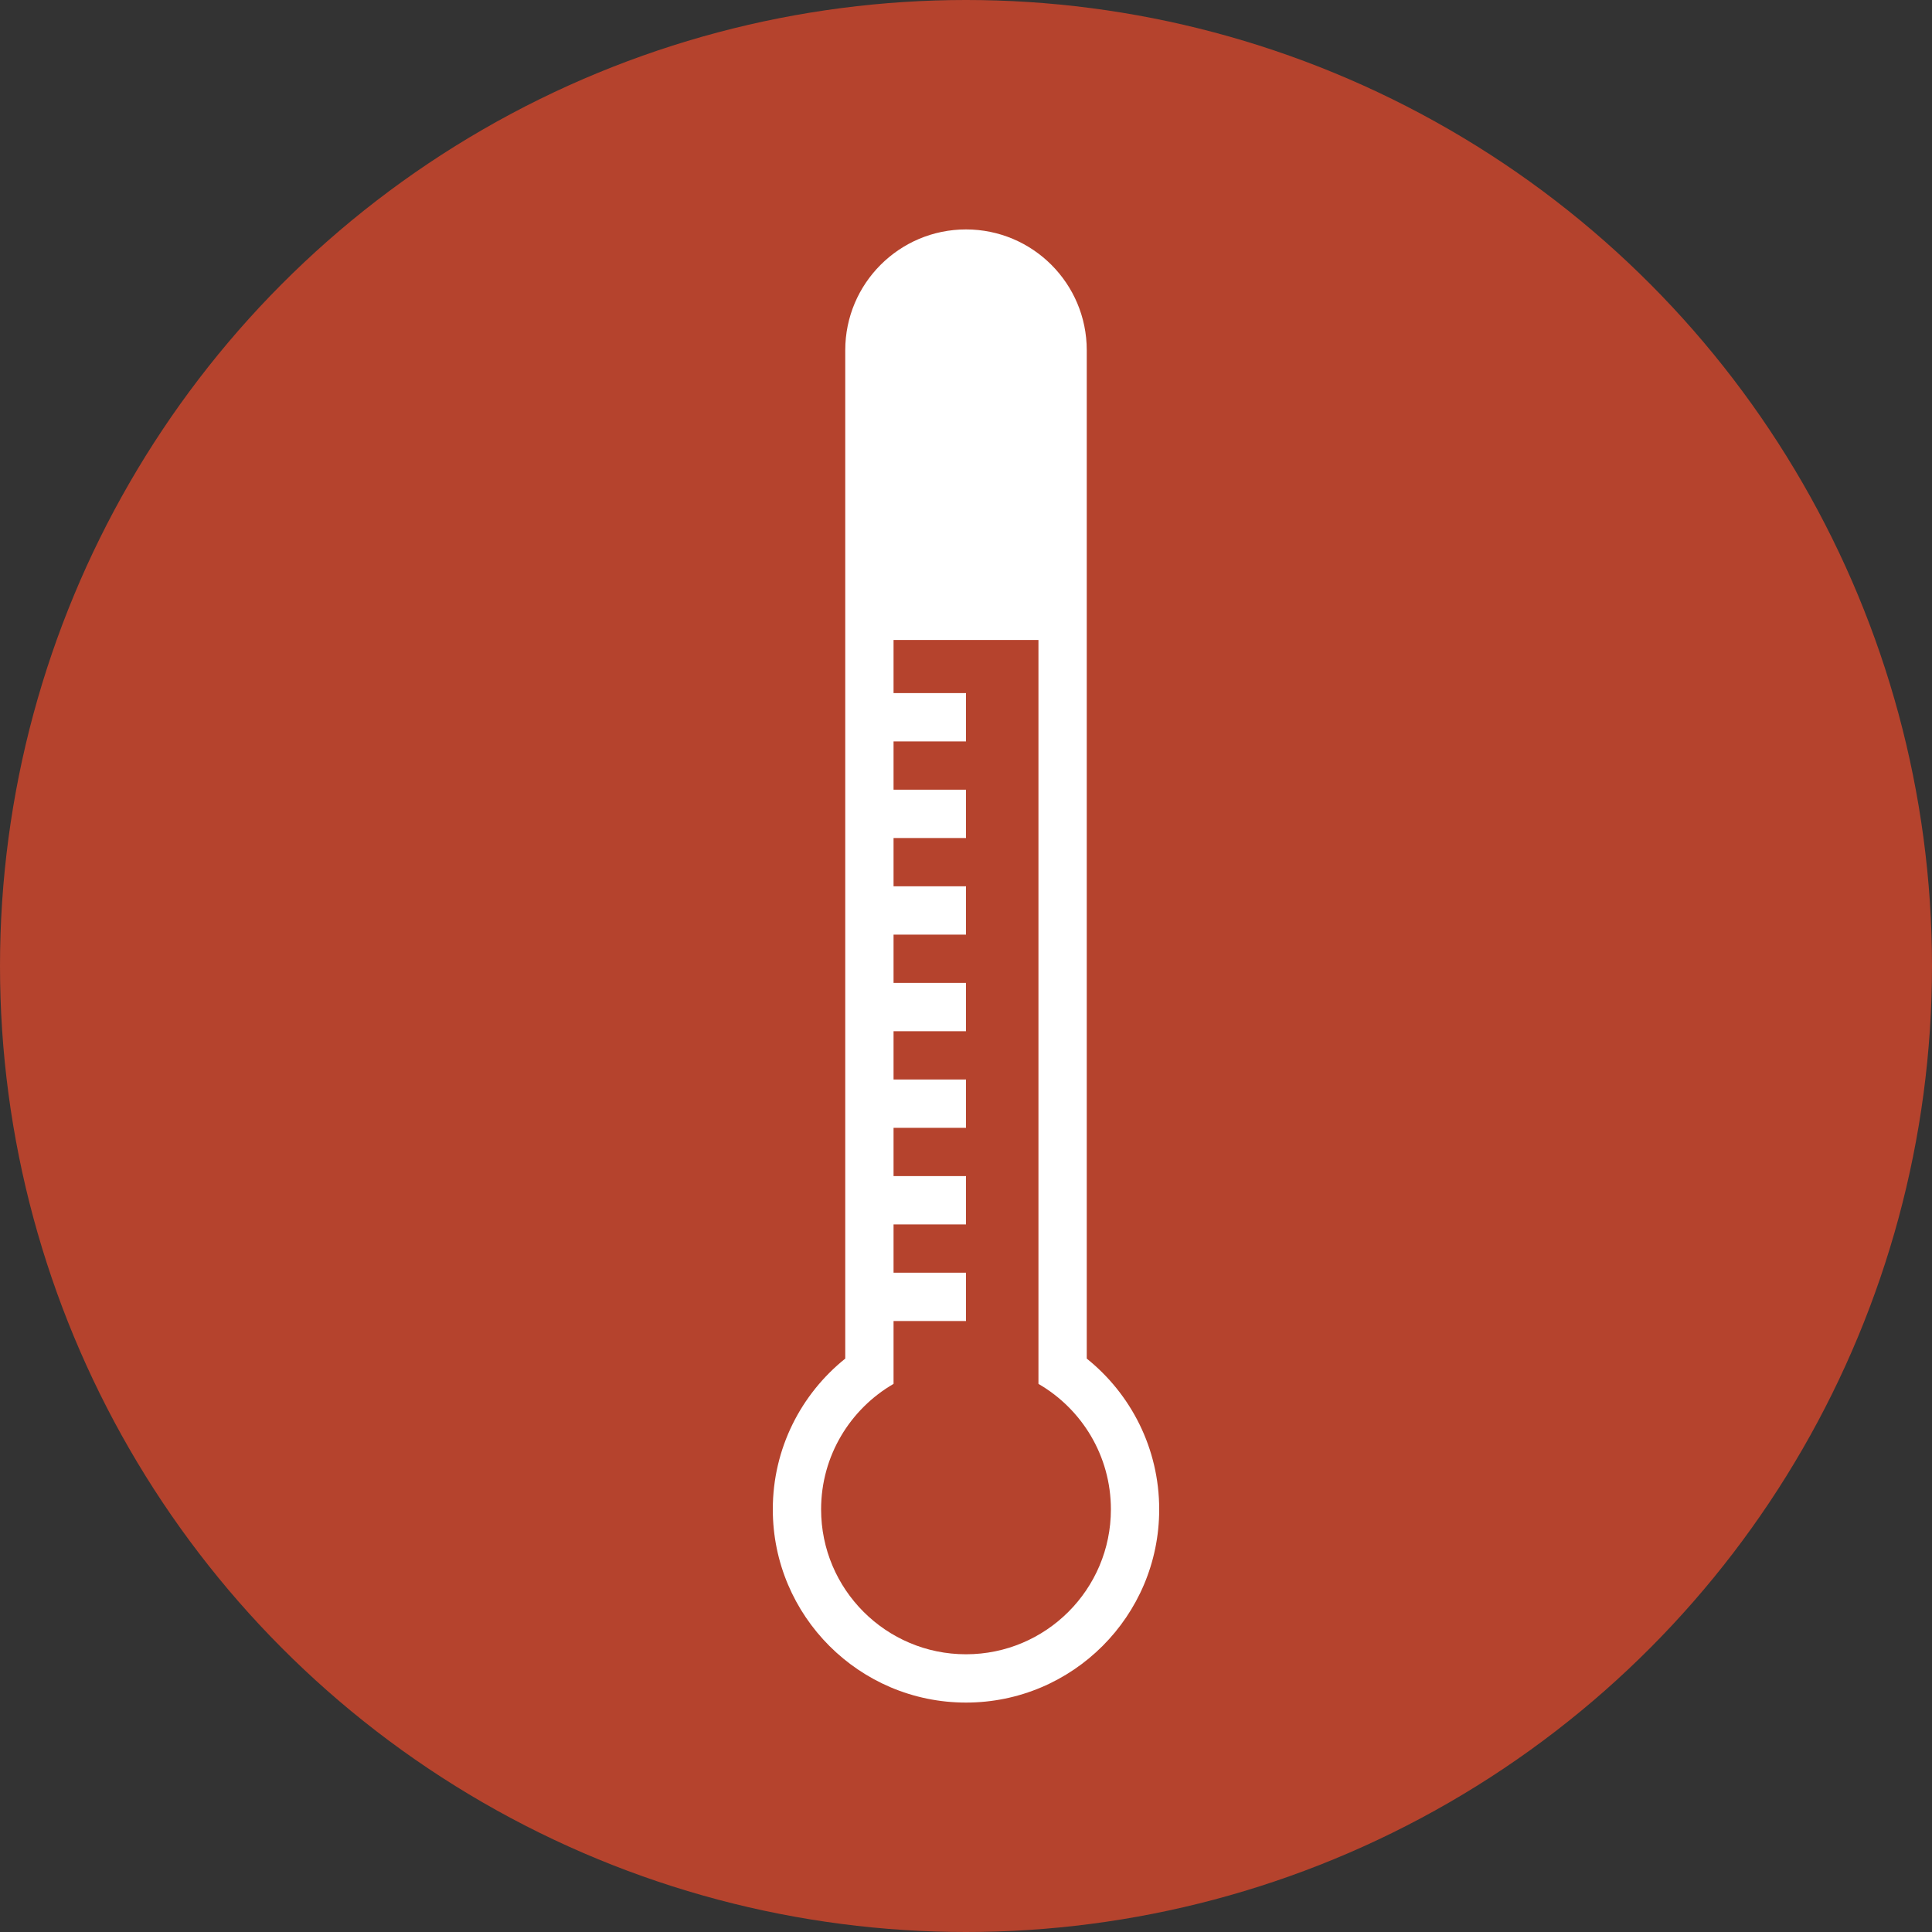 <?xml version="1.0" encoding="UTF-8" standalone="no"?><!DOCTYPE svg PUBLIC "-//W3C//DTD SVG 1.1//EN" "http://www.w3.org/Graphics/SVG/1.1/DTD/svg11.dtd"><svg width="100%" height="100%" viewBox="0 0 1000 1000" version="1.1" xmlns="http://www.w3.org/2000/svg" xmlns:xlink="http://www.w3.org/1999/xlink" xml:space="preserve" style="fill-rule:evenodd;clip-rule:evenodd;stroke-linejoin:round;stroke-miterlimit:1.414;"><rect x="0" y="0" width="1000" height="1000" fill="#333333" stroke="none"/><circle cx="500" cy="500" r="500" style="fill:#b5432d;"/><path d="M437.5,181.25c0,-34.495 28.006,-62.5 62.5,-62.5c34.495,0 62.5,28.005 62.5,62.5l0,521.957c22.856,18.333 37.5,46.492 37.5,78.043c0,55.192 -44.808,100 -100,100c-55.192,0 -100,-44.808 -100,-100c0,-31.551 14.644,-59.71 37.5,-78.043l0,-521.957Zm25,502.5l0,32.547c-22.411,12.976 -37.5,37.216 -37.5,64.953c0,41.394 33.606,75 75,75c41.394,0 75,-33.606 75,-75c0,-27.737 -15.089,-51.977 -37.5,-64.953l0,-385.047l-75,0l0,27.5l37.5,0l0,25l-37.5,0l0,25l37.5,0l0,25l-37.5,0l0,25l37.5,0l0,25l-37.5,0l0,25l37.5,0l0,25l-37.5,0l0,25l37.5,0l0,25l-37.5,0l0,25l37.5,0l0,25l-37.5,0l0,25l37.5,0l0,25l-37.5,0Z" style="fill:#fff;"/></svg>